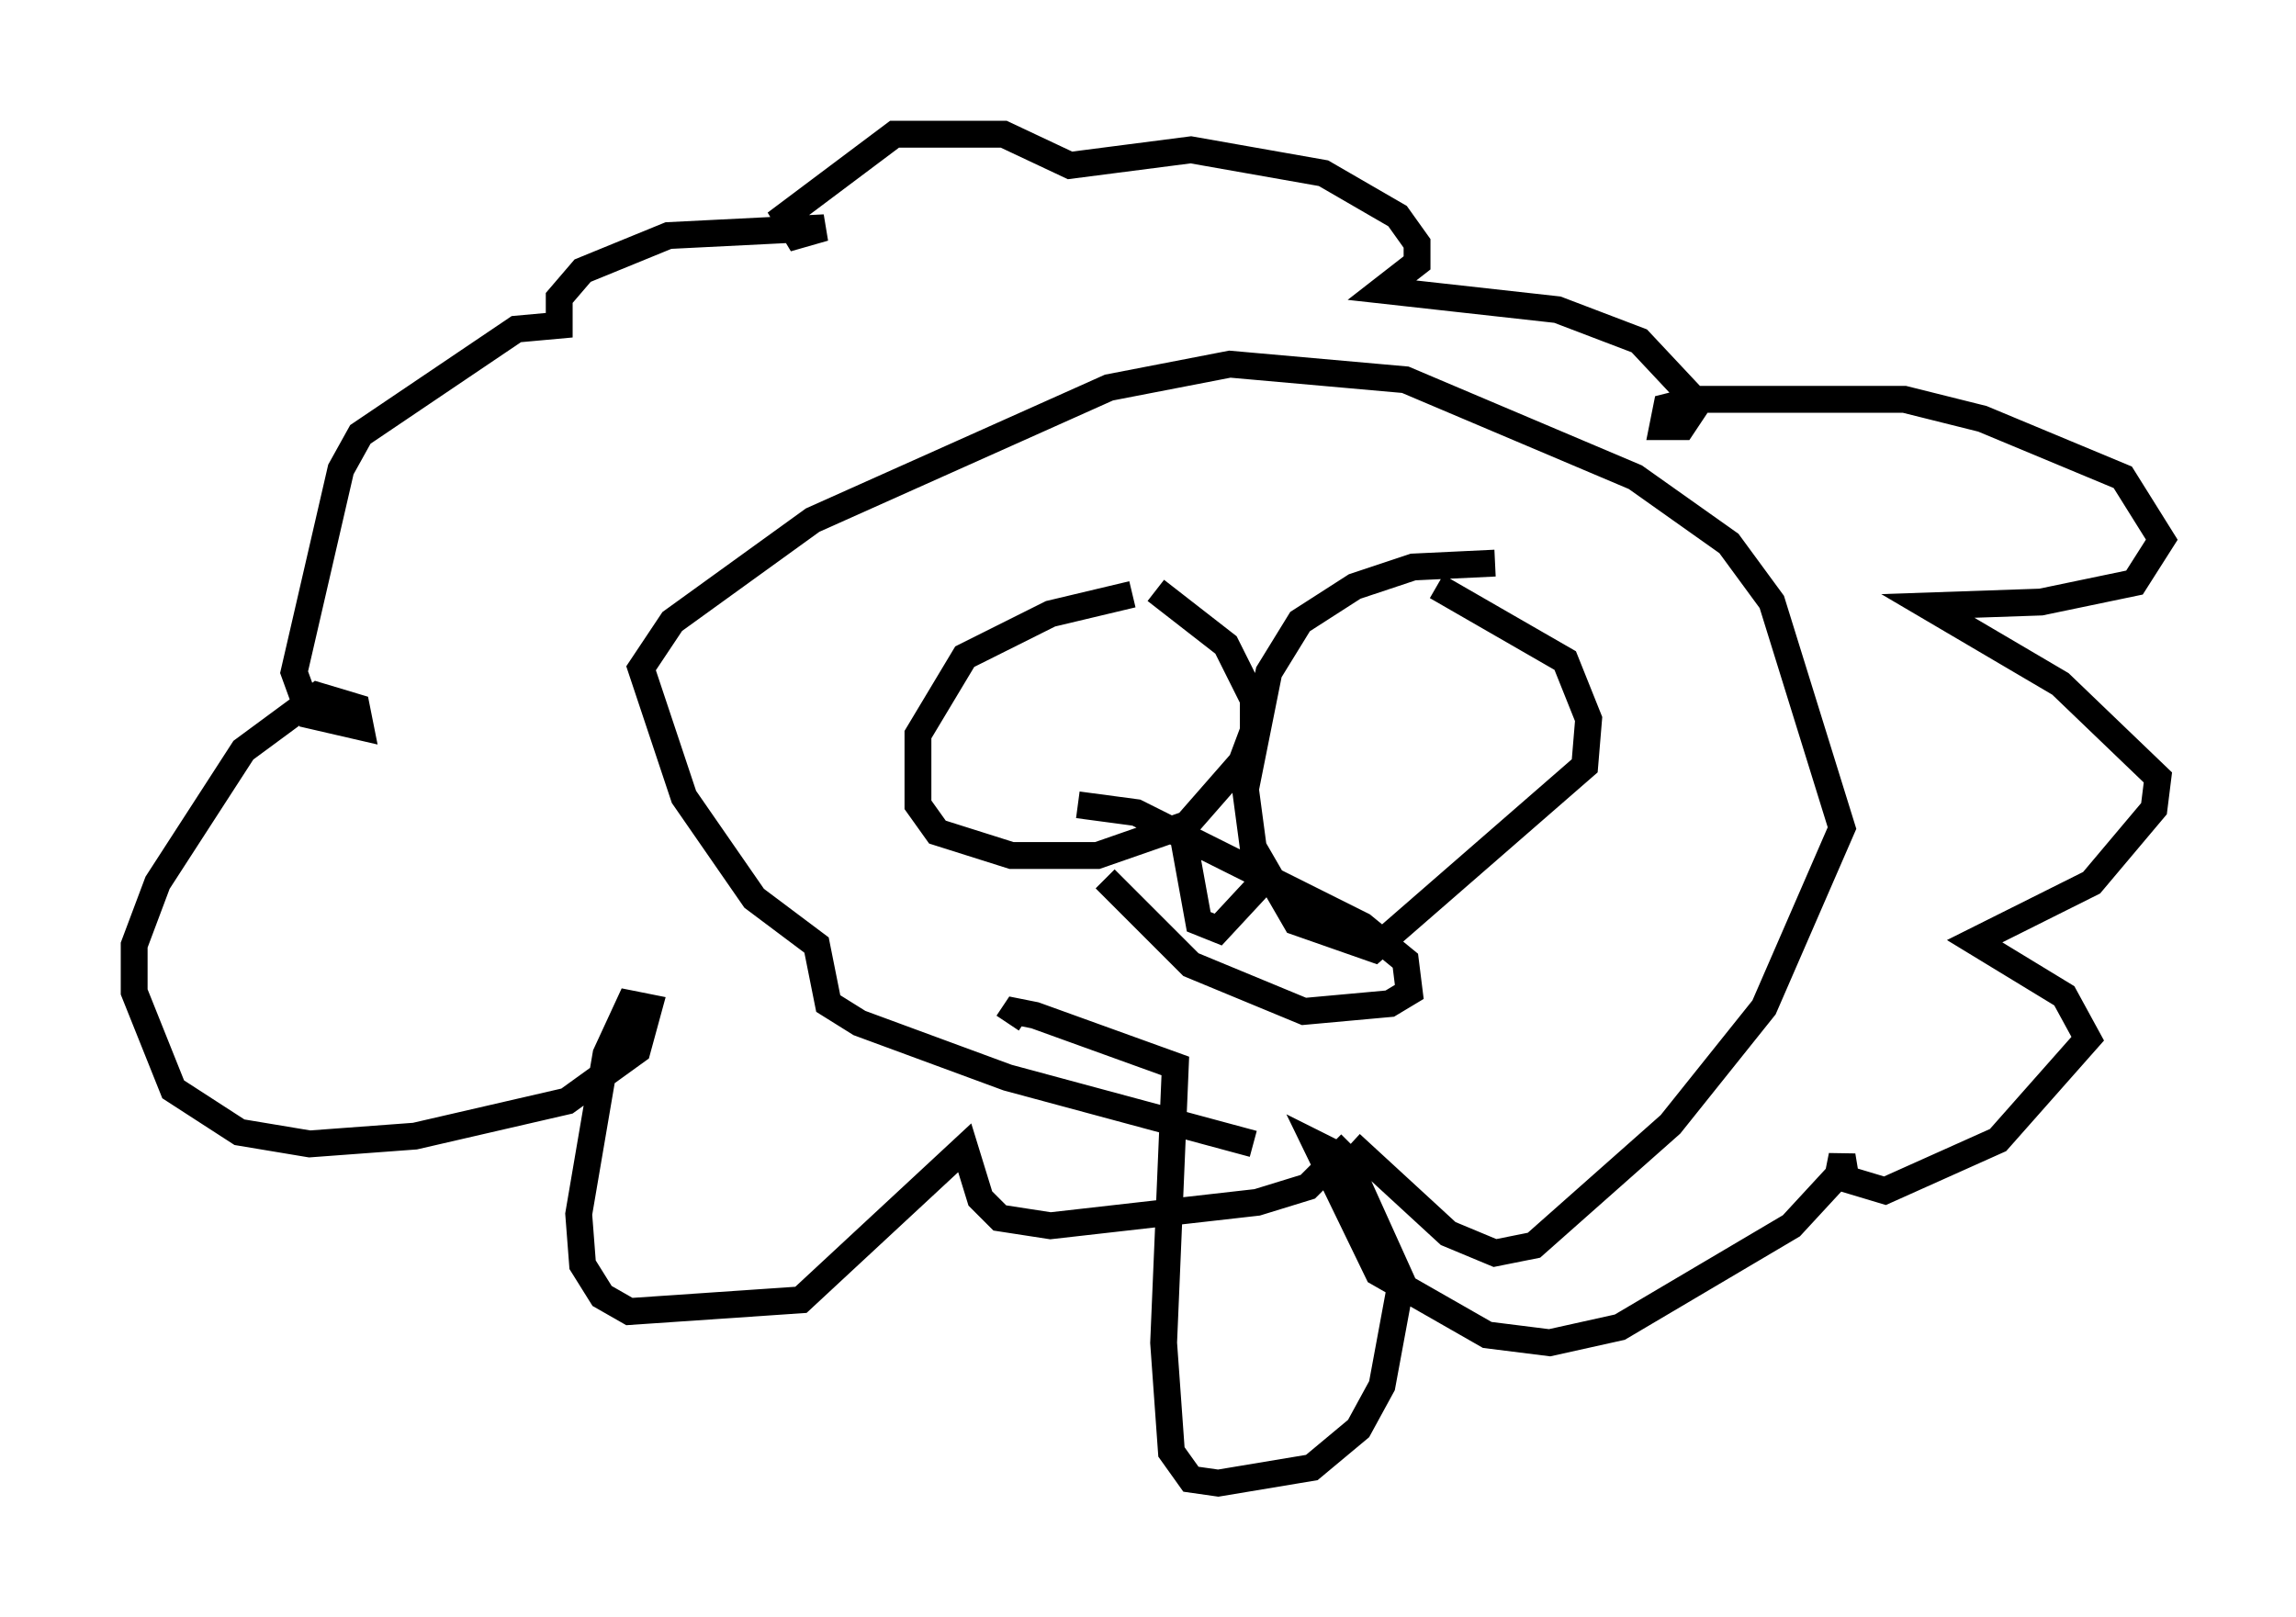 <?xml version="1.0" encoding="utf-8" ?>
<svg baseProfile="full" height="60.257" version="1.1" width="85.531" xmlns="http://www.w3.org/2000/svg" xmlns:ev="http://www.w3.org/2001/xml-events" xmlns:xlink="http://www.w3.org/1999/xlink"><defs /><rect fill="white" height="60.257" width="85.531" x="0" y="0" /><path d="M54.676, 43.782 m-7.989, -1.162 l-9.151, -2.469 -5.52, -2.034 l-1.162, -0.726 -0.436, -2.179 l-2.324, -1.743 -2.615, -3.777 l-1.598, -4.793 1.162, -1.743 l5.229, -3.777 11.039, -4.939 l4.503, -0.872 6.536, 0.581 l8.57, 3.631 3.486, 2.469 l1.598, 2.179 2.615, 8.425 l-2.905, 6.682 -3.486, 4.358 l-5.084, 4.503 -1.453, 0.291 l-1.743, -0.726 -3.631, -3.341 m0.0, 0.0 l-1.598, 1.598 -1.888, 0.581 l-7.698, 0.872 -1.888, -0.291 l-0.726, -0.726 -0.581, -1.888 l-6.101, 5.665 -6.391, 0.436 l-1.017, -0.581 -0.726, -1.162 l-0.145, -1.888 1.017, -5.955 l0.872, -1.888 0.726, 0.145 l-0.436, 1.598 -2.615, 1.888 l-5.665, 1.307 -3.922, 0.291 l-2.615, -0.436 -2.469, -1.598 l-1.453, -3.631 0.0, -1.743 l0.872, -2.324 3.196, -4.939 l2.76, -2.034 1.453, 0.436 l0.145, 0.726 -1.888, -0.436 l-0.581, -1.598 1.743, -7.553 l0.726, -1.307 5.81, -3.922 l1.598, -0.145 0.0, -1.017 l0.872, -1.017 3.196, -1.307 l5.81, -0.291 -1.017, 0.291 l-0.436, -0.726 4.067, -3.05 l4.067, 0.0 2.469, 1.162 l4.503, -0.581 4.939, 0.872 l2.76, 1.598 0.726, 1.017 l0.0, 0.726 -1.307, 1.017 l6.536, 0.726 3.05, 1.162 l2.179, 2.324 -0.581, 0.872 l-0.726, 0.0 0.145, -0.726 l1.162, -0.291 7.698, 0.0 l2.905, 0.726 5.229, 2.179 l1.453, 2.324 -1.017, 1.598 l-3.486, 0.726 -4.212, 0.145 l4.939, 2.905 3.631, 3.486 l-0.145, 1.162 -2.324, 2.76 l-4.358, 2.179 3.341, 2.034 l0.872, 1.598 -3.341, 3.777 l-4.212, 1.888 -1.453, -0.436 l-0.145, -0.872 -0.145, 0.726 l-1.743, 1.888 -6.391, 3.777 l-2.615, 0.581 -2.324, -0.291 l-4.067, -2.324 -2.324, -4.793 l1.162, 0.581 2.034, 4.503 l-0.726, 3.922 -0.872, 1.598 l-1.743, 1.453 -3.486, 0.581 l-1.017, -0.145 -0.726, -1.017 l-0.291, -4.067 0.436, -10.313 l-5.229, -1.888 -0.726, -0.145 l-0.291, 0.436 m-0.436, -19.754 l0.0, 0.0 m5.955, 3.631 l2.615, 2.034 1.017, 2.034 l0.0, 1.162 -0.436, 1.162 l-2.034, 2.324 -3.341, 1.162 l-3.196, 0.0 -2.76, -0.872 l-0.726, -1.017 0.0, -2.615 l1.743, -2.905 3.196, -1.598 l3.05, -0.726 m11.33, -0.291 l4.793, 2.76 0.872, 2.179 l-0.145, 1.743 -7.844, 6.827 l-2.905, -1.017 -1.598, -2.76 l-0.291, -2.179 0.872, -4.358 l1.162, -1.888 2.034, -1.307 l2.179, -0.726 3.05, -0.145 m-14.525, 11.765 l0.0, 0.0 m0.0, 0.0 l3.196, 3.196 4.212, 1.743 l3.196, -0.291 0.726, -0.436 l-0.145, -1.162 -1.598, -1.307 l-8.425, -4.212 -2.179, -0.291 m3.922, 1.162 l0.581, 3.196 0.726, 0.291 l1.888, -2.034 " fill="none" stroke="black" stroke-width="1" /></svg>